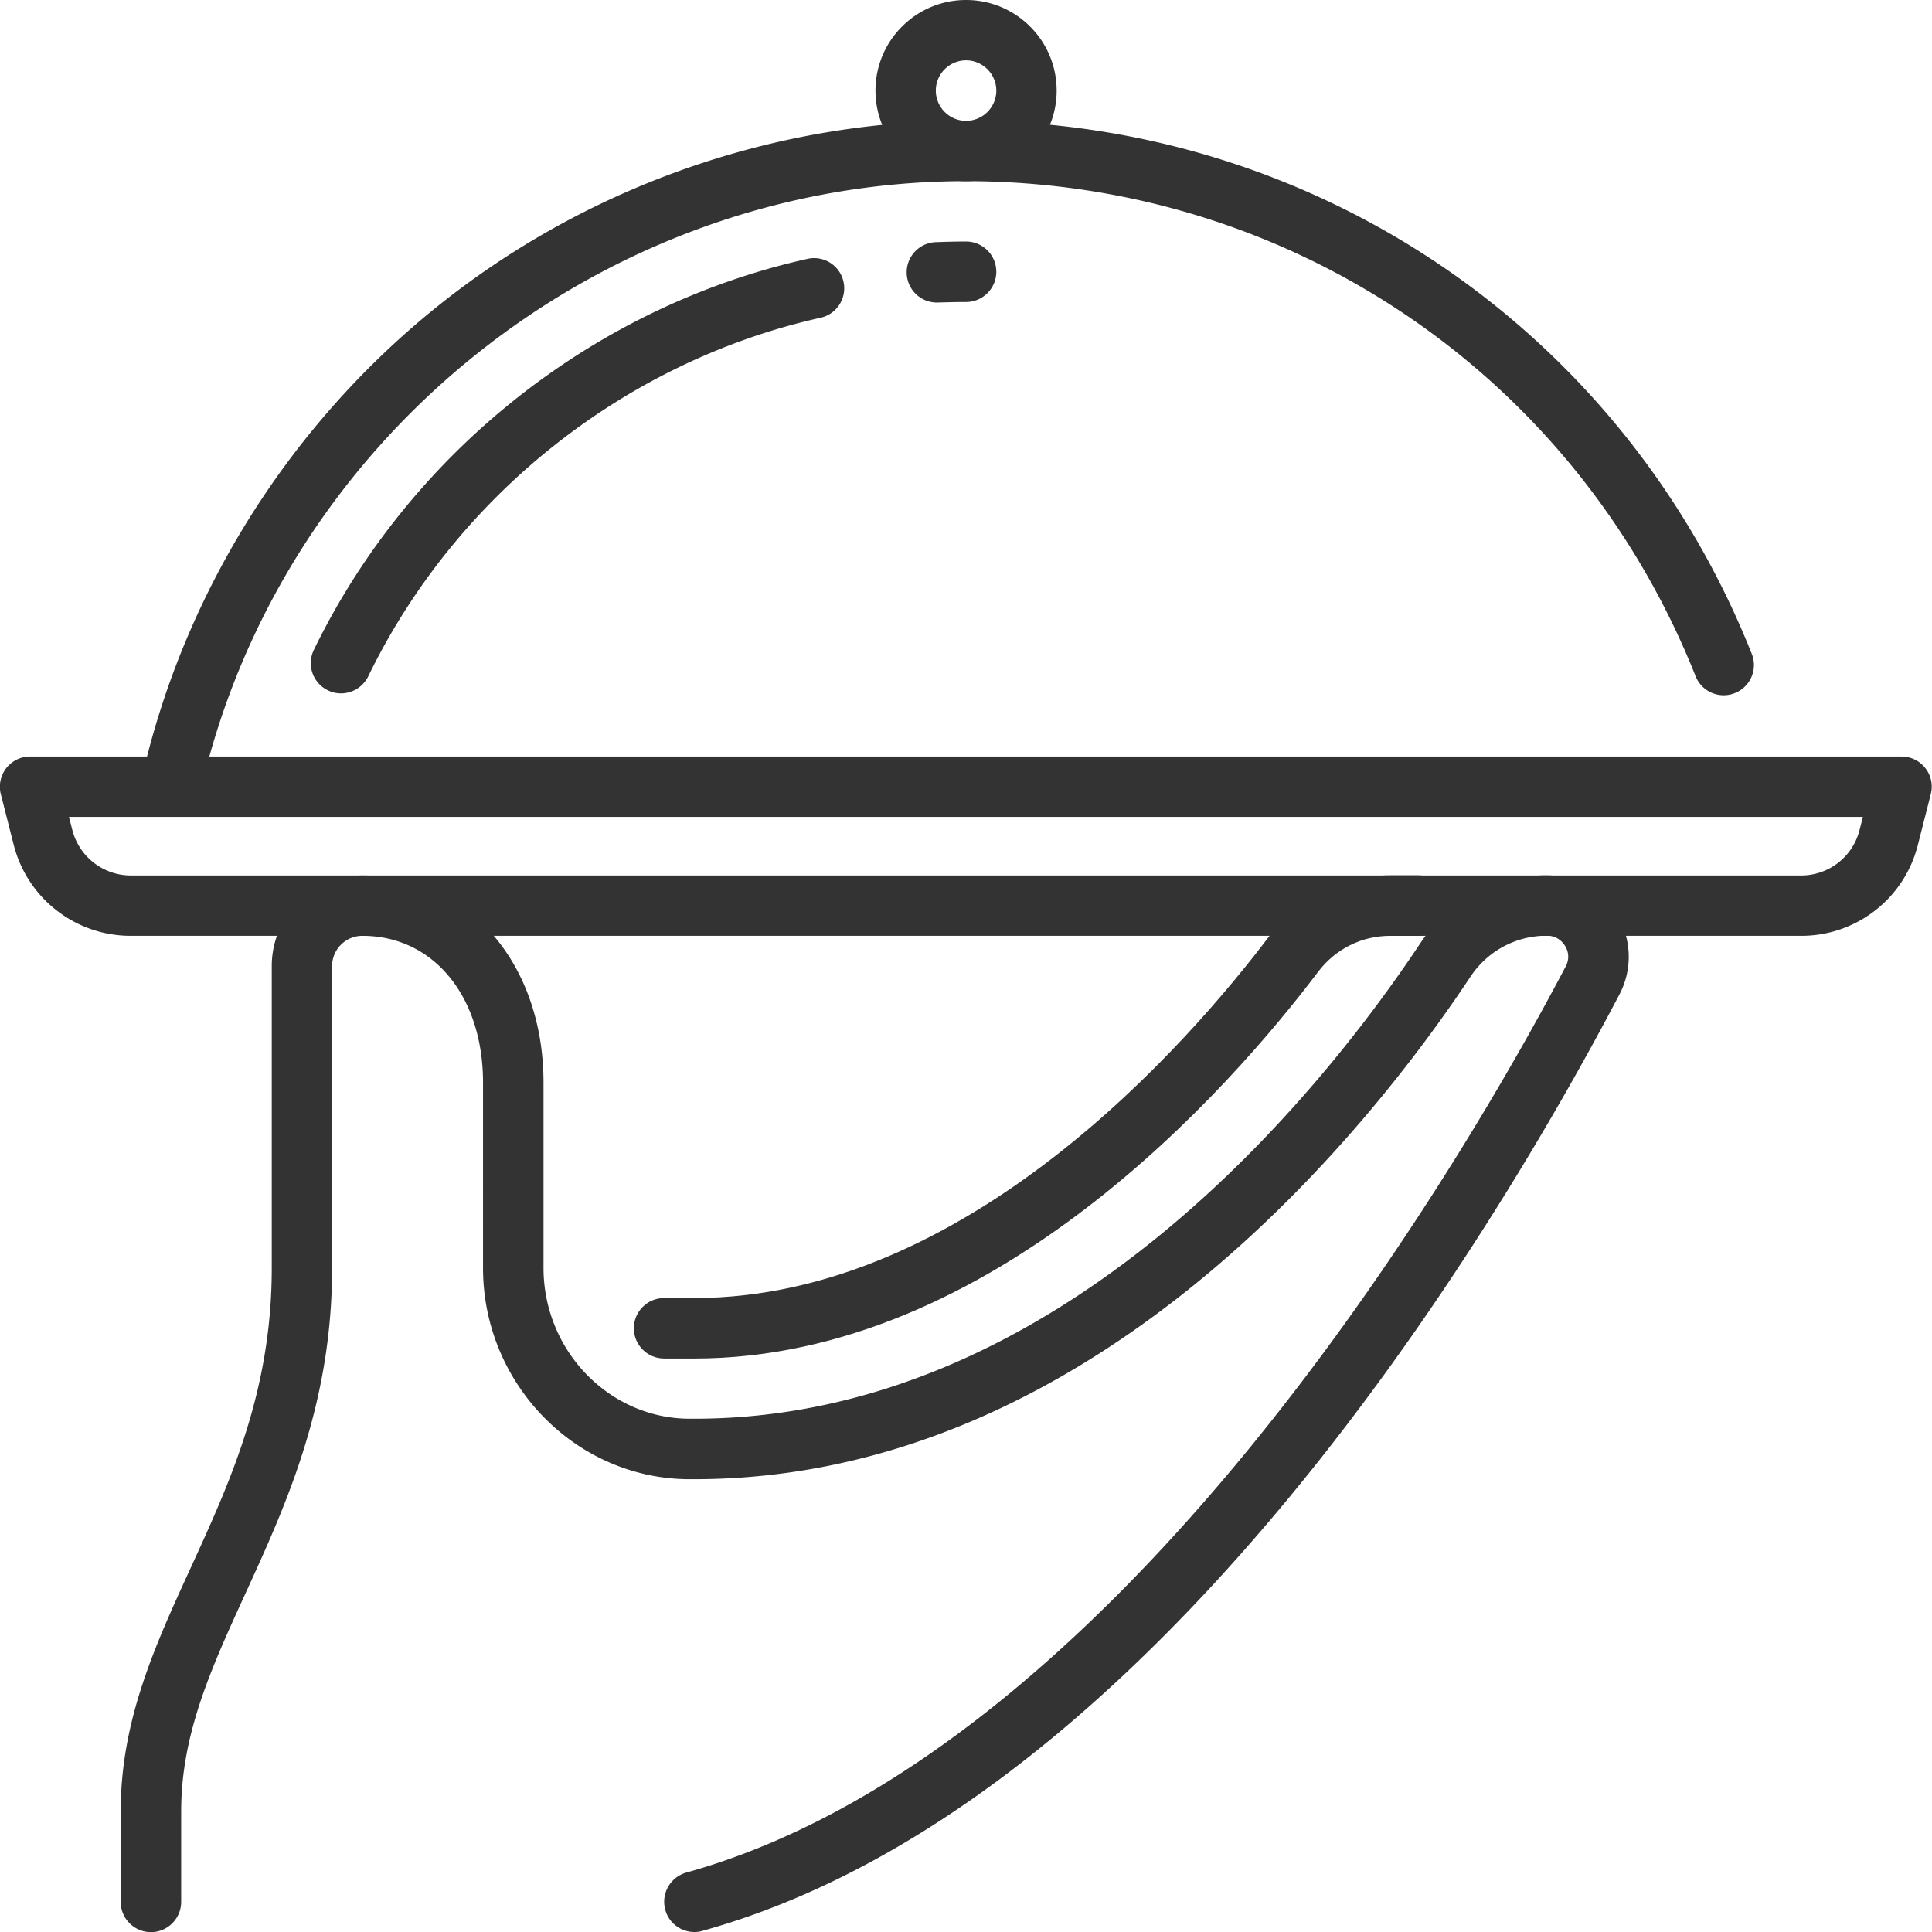 <svg xmlns="http://www.w3.org/2000/svg" viewBox="0 0 143.75 143.75" overflow="visible"><style>.st0{fill:#333}</style><path class="st0" d="M134.02 69.63H9.73c-4.12 0-7.7-2.79-8.71-6.77l-.96-3.77c-.17-.67-.02-1.38.4-1.93.43-.55 1.08-.87 1.77-.87h139.26c.69 0 1.35.32 1.77.87.43.55.57 1.26.4 1.93l-.96 3.77a8.935 8.935 0 0 1-8.68 6.77zM5.13 60.78l.25.97a4.5 4.5 0 0 0 4.35 3.39h124.28c2.06 0 3.85-1.39 4.35-3.39l.25-.97H5.13zM71.88 13.48c-3.72 0-6.74-3.02-6.74-6.74S68.16 0 71.88 0s6.74 3.02 6.74 6.74-3.03 6.74-6.74 6.74zm0-8.99c-1.24 0-2.25 1.01-2.25 2.25s1.01 2.25 2.25 2.25 2.25-1.01 2.25-2.25-1.02-2.25-2.25-2.25z"/><path class="st0" d="M12.71 60.78c-.16 0-.33-.02-.49-.06a2.244 2.244 0 0 1-1.7-2.68c3.08-13.71 10.82-26.16 21.8-35.06 11.14-9.03 25.19-14 39.56-14 25.93 0 48.88 15.57 58.46 39.67.46 1.15-.1 2.46-1.26 2.92-1.15.46-2.46-.1-2.92-1.26-8.9-22.38-30.21-36.83-54.29-36.83-27.09 0-51.05 19.15-56.98 45.55a2.24 2.24 0 0 1-2.18 1.75z"/><path class="st0" d="M69.67 22.51a2.247 2.247 0 0 1-.09-4.49c.76-.03 1.53-.05 2.3-.05 1.24 0 2.25 1.01 2.25 2.25s-1.01 2.25-2.25 2.25c-.71 0-1.41.02-2.11.04h-.1zM25.37 51.59c-.33 0-.66-.07-.98-.23a2.244 2.244 0 0 1-1.04-3c7.13-14.68 20.86-25.56 36.73-29.1 1.22-.27 2.41.49 2.68 1.7s-.49 2.41-1.7 2.68C46.52 26.89 33.93 36.87 27.4 50.32c-.39.8-1.19 1.27-2.03 1.27zM51.66 143.75c-.98 0-1.89-.65-2.16-1.65-.33-1.2.37-2.43 1.56-2.77 32.6-9.06 58.33-53.9 65.44-67.43.37-.7.09-1.3-.05-1.52-.14-.23-.55-.76-1.35-.76-2.32 0-4.42 1.14-5.69 3.05-7.48 11.27-28.04 37.38-57.75 37.39h-.47c-8.41-.08-15.25-7.13-15.25-15.71V80.56c0-6.44-3.69-10.93-8.98-10.93-1.24 0-2.25 1.01-2.25 2.25v22.46c0 10.12-3.41 17.58-6.42 24.16-2.58 5.64-4.81 10.51-4.81 16.27v6.74c0 1.24-1.01 2.25-2.25 2.25s-2.25-1.01-2.25-2.25v-6.74c0-6.74 2.53-12.28 5.22-18.14 2.96-6.46 6.02-13.15 6.02-22.29V71.88c0-3.72 3.02-6.74 6.74-6.74 7.81 0 13.48 6.49 13.48 15.42v13.78c0 6.13 4.85 11.17 10.8 11.22h.43c27.54 0 46.92-24.71 54.01-35.38 2.1-3.16 5.6-5.05 9.36-5.05 2.21 0 4.16 1.1 5.27 2.93 1.1 1.83 1.17 4.05.18 5.94-9.38 17.86-34.81 60.39-68.21 69.66-.22.07-.42.09-.62.09z"/><path class="st0" d="M51.66 101.08h-2.25c-1.24 0-2.25-1.01-2.25-2.25s1.01-2.25 2.25-2.25h2.25c20.24 0 36.7-18.88 42.84-27 2.11-2.79 5.45-4.45 8.95-4.45h2.11c1.24 0 2.25 1.01 2.25 2.25s-1.01 2.25-2.25 2.25h-2.11c-2.13 0-4.08.97-5.37 2.67-6.54 8.65-24.16 28.78-46.42 28.78z"/></svg>
